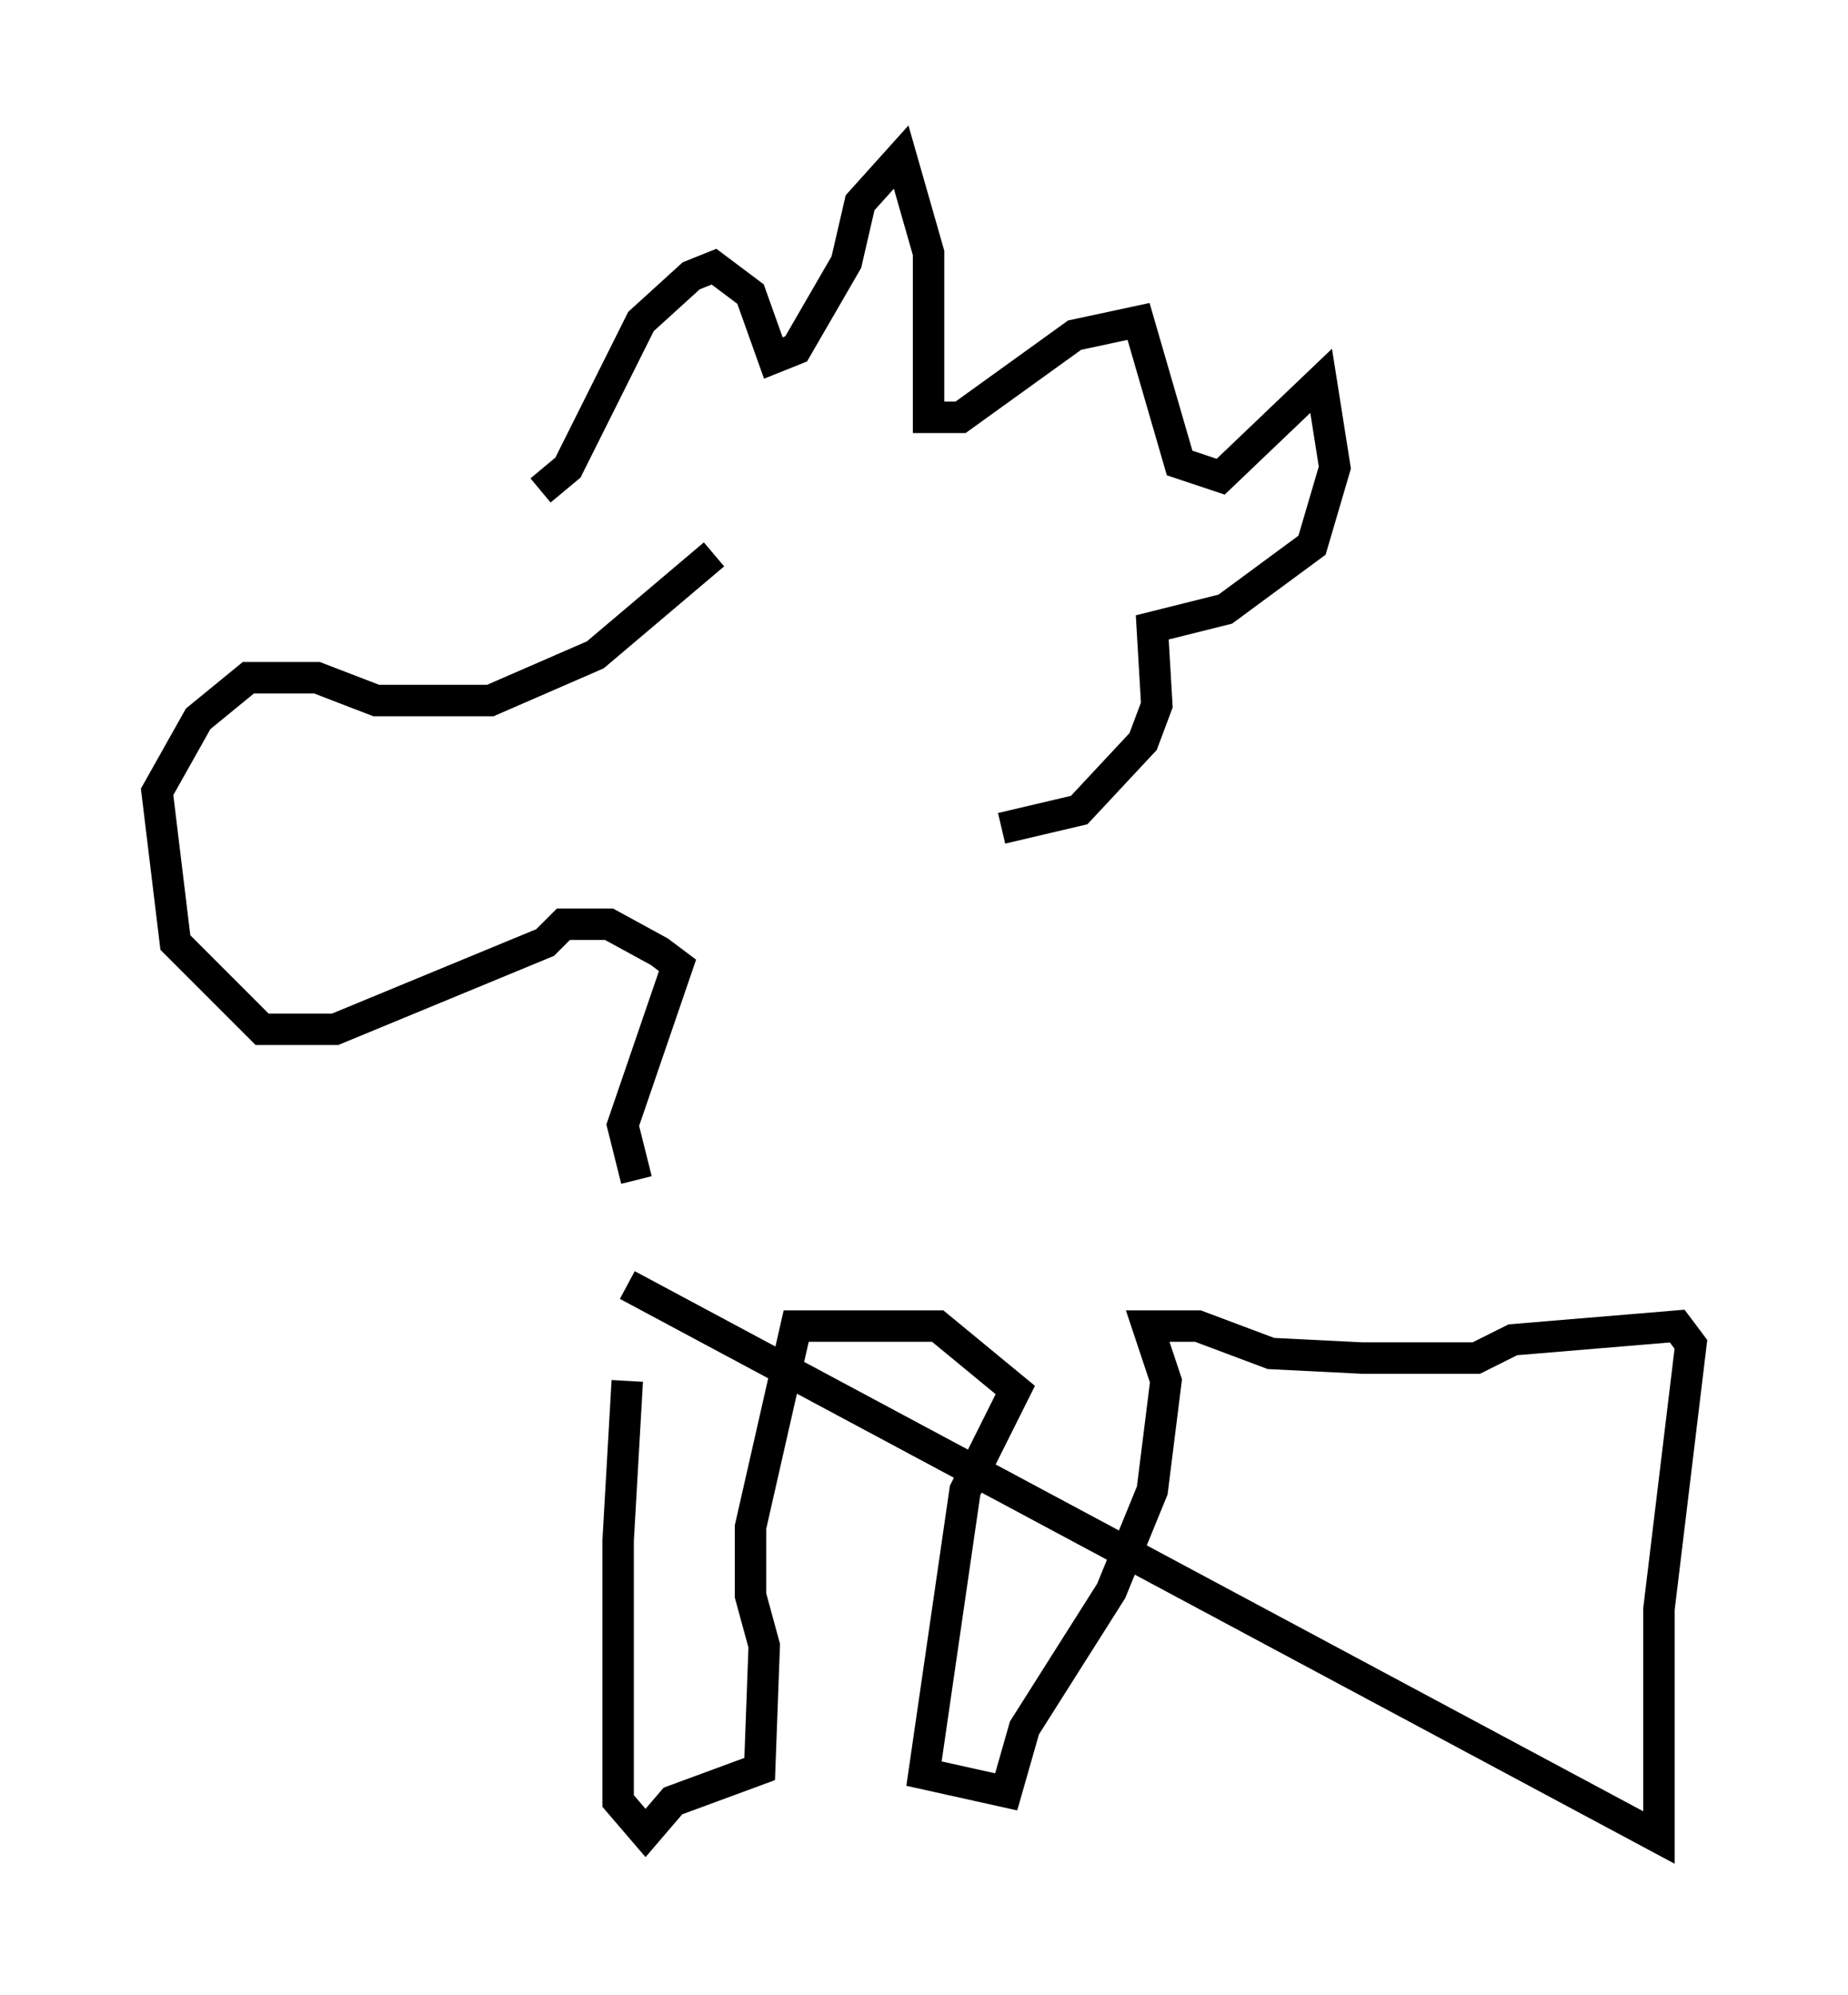 <?xml version="1.0" encoding="utf-8" ?>
<svg baseProfile="full" height="63.452" version="1.1" width="58.804" xmlns="http://www.w3.org/2000/svg" xmlns:ev="http://www.w3.org/2001/xml-events" xmlns:xlink="http://www.w3.org/1999/xlink"><defs /><rect fill="white" height="63.452" width="58.804" x="0" y="0" /><path d="M20.832, 40.877 m-0.872, 3.05 l-0.291, 5.084 0.0, 8.279 l0.872, 1.017 0.872, -1.017 l2.76, -1.017 0.145, -3.922 l-0.436, -1.598 0.0, -2.179 l1.453, -6.391 4.503, 0.0 l2.469, 2.034 -1.598, 3.196 l-1.307, 9.006 2.615, 0.581 l0.581, -2.034 2.76, -4.358 l1.307, -3.196 0.436, -3.486 l-0.581, -1.743 1.598, 0.0 l2.324, 0.872 2.905, 0.145 l3.631, 0.0 1.162, -0.581 l5.229, -0.436 0.436, 0.581 l-1.017, 8.425 0.0, 7.263 l-32.827, -17.575 m0.291, -3.341 l-0.436, -1.743 1.743, -5.084 l-0.581, -0.436 -1.598, -0.872 l-1.453, 0.0 -0.581, 0.581 l-6.682, 2.76 -2.324, 0.0 l-2.76, -2.76 -0.581, -4.793 l1.307, -2.324 1.598, -1.307 l2.179, 0.0 1.888, 0.726 l3.631, 0.0 3.341, -1.453 l3.777, -3.196 m-5.52, -2.034 l0.872, -0.726 2.324, -4.648 l1.598, -1.453 0.726, -0.291 l1.162, 0.872 0.726, 2.034 l0.726, -0.291 1.598, -2.76 l0.436, -1.888 1.307, -1.453 l0.872, 3.05 0.0, 5.229 l1.017, 0.0 3.631, -2.615 l2.034, -0.436 1.307, 4.503 l1.307, 0.436 3.196, -3.05 l0.436, 2.76 -0.726, 2.469 l-2.76, 2.034 -2.324, 0.581 l0.145, 2.469 -0.436, 1.162 l-2.034, 2.179 -2.469, 0.581 m1.598, 4.212 l0.0, 0.0 " fill="none" stroke="black" stroke-width="1" /></svg>
